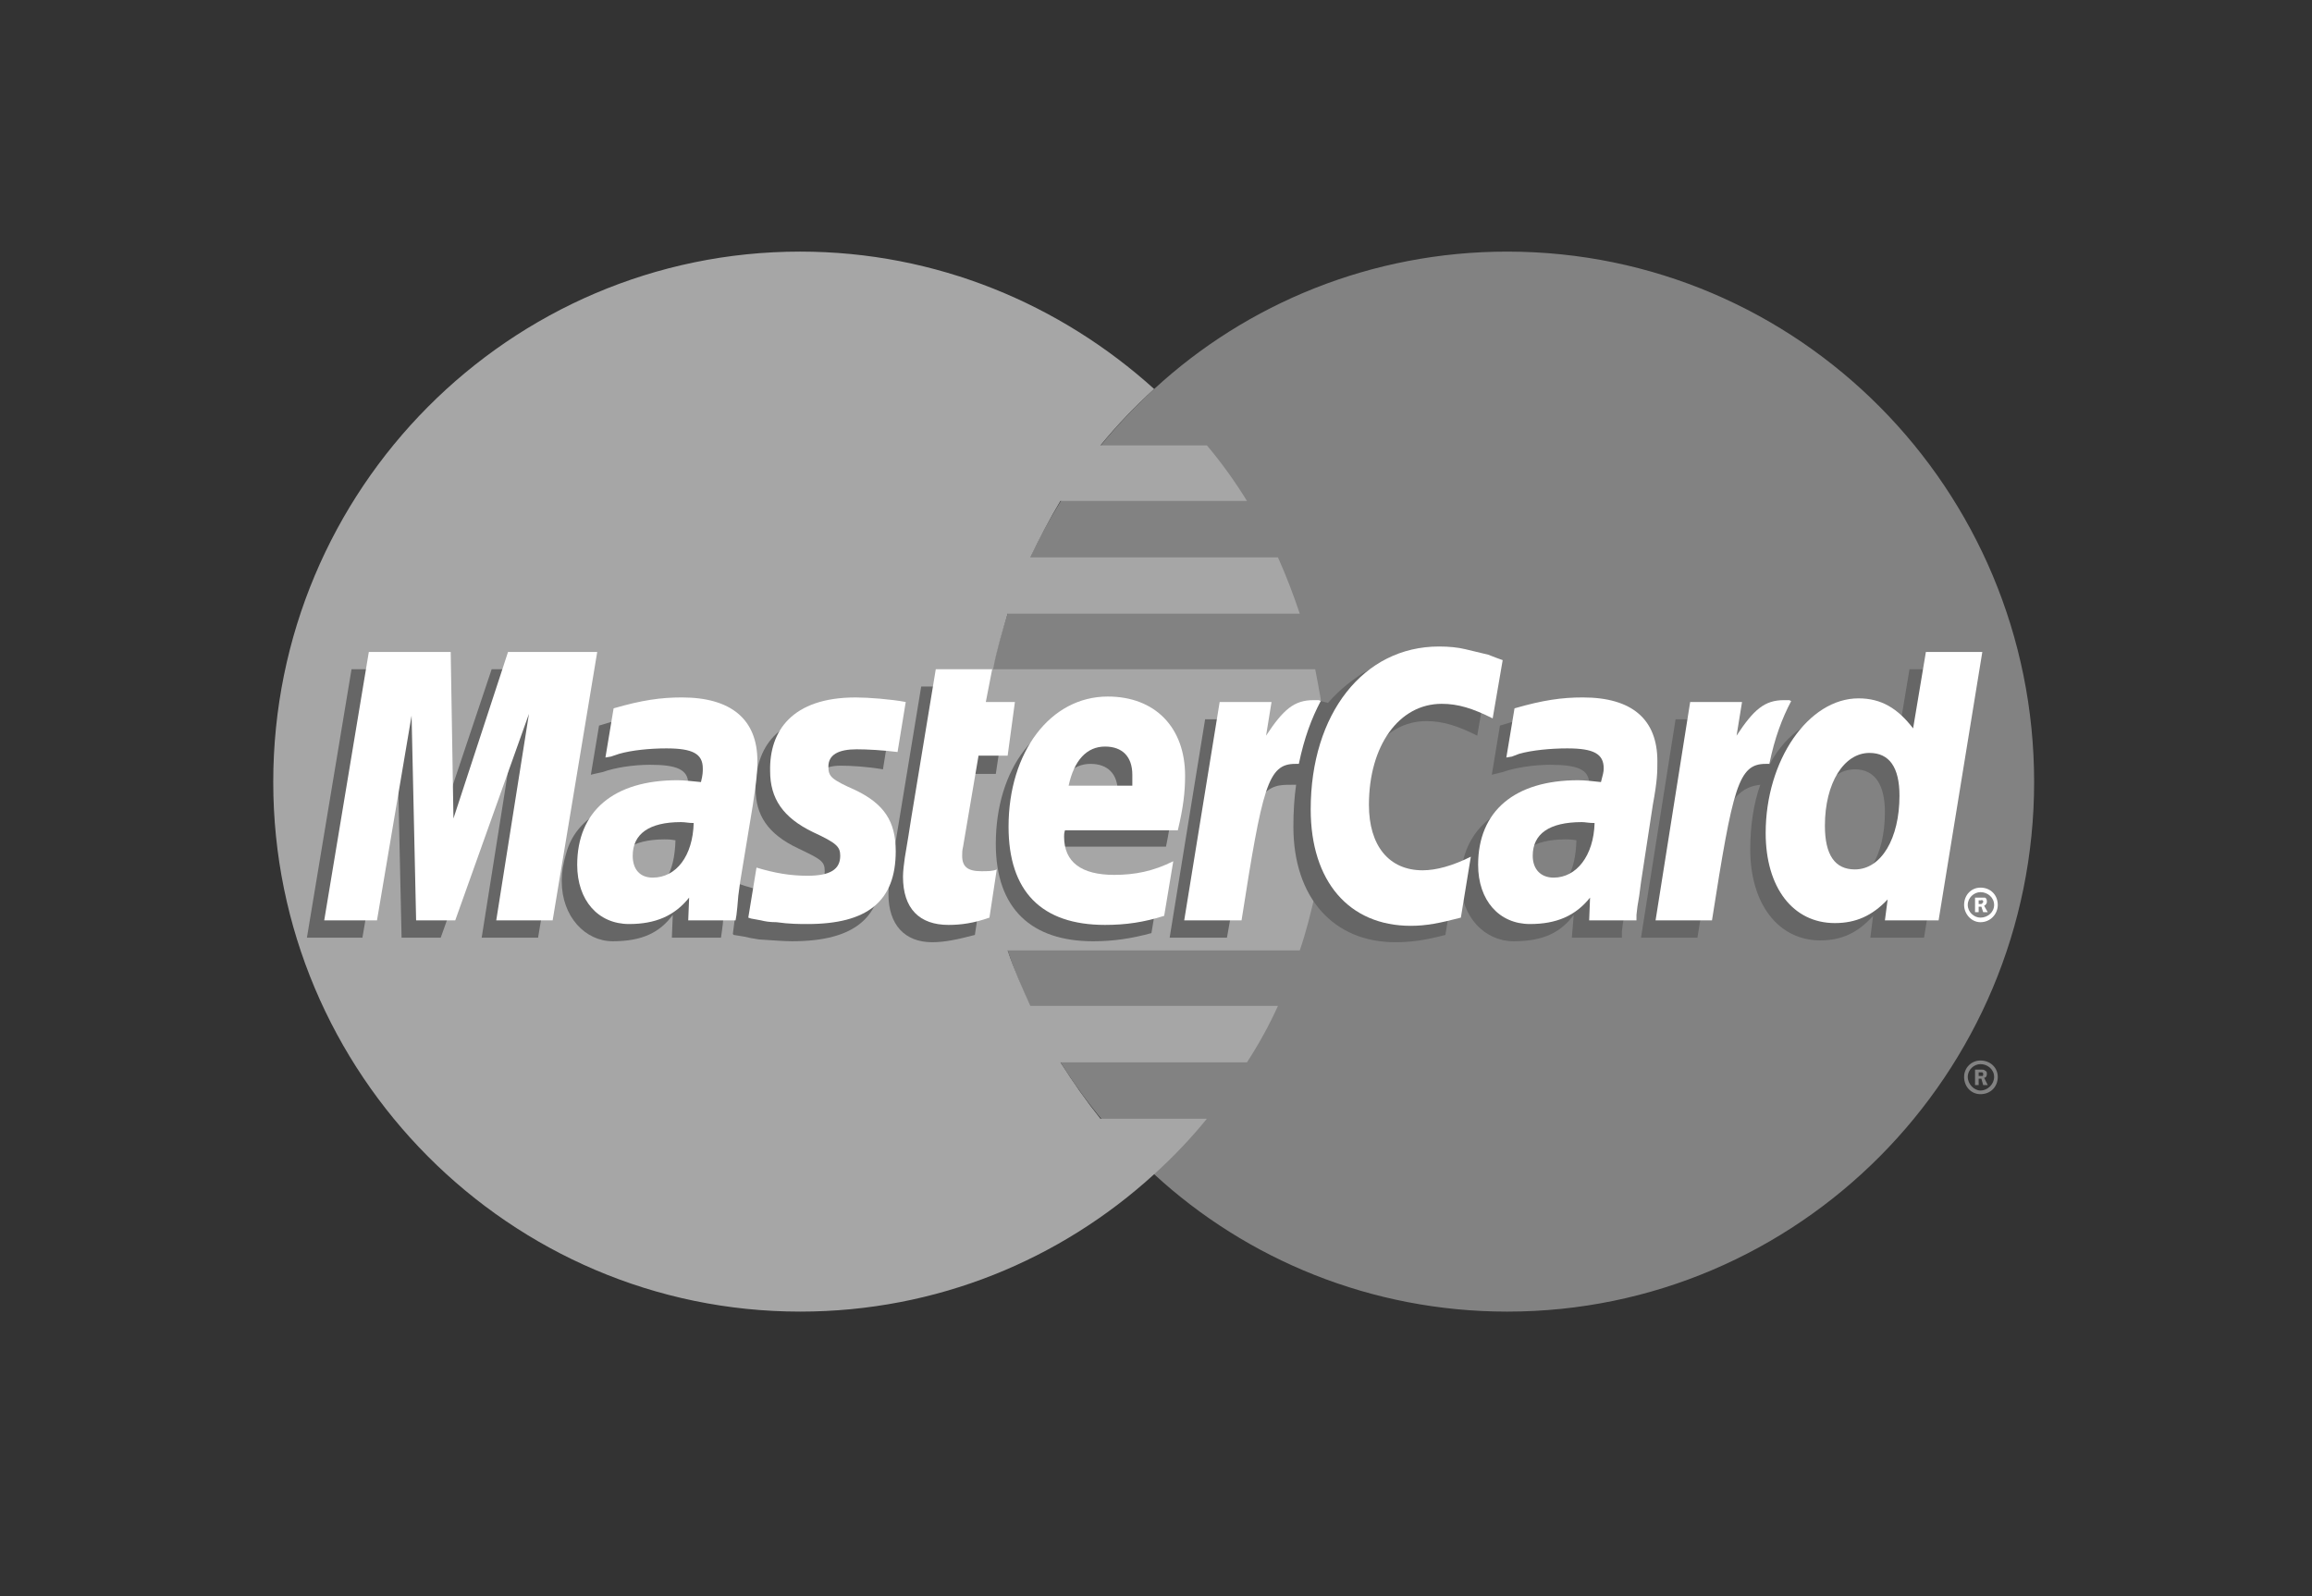 <?xml version="1.0" encoding="utf-8"?>
<!-- Generator: Adobe Illustrator 16.0.0, SVG Export Plug-In . SVG Version: 6.00 Build 0)  -->
<!DOCTYPE svg PUBLIC "-//W3C//DTD SVG 1.1//EN" "http://www.w3.org/Graphics/SVG/1.1/DTD/svg11.dtd">
<svg version="1.1" id="Layer_1" xmlns="http://www.w3.org/2000/svg" xmlns:xlink="http://www.w3.org/1999/xlink" x="0px" y="0px"
	 width="492.579px" height="340.157px" viewBox="0 0 492.579 340.157" enable-background="new 0 0 492.579 340.157"
	 xml:space="preserve">
<rect x="0" y="0" width="492.579" height="340.157" fill="#333333" stroke="none"/>
<g>
	<g>
		<g>
			<path fill-rule="evenodd" clip-rule="evenodd" fill="#828282" d="M245.898,250.203c19.773,18.226,46.331,29.275,75.221,29.275
				c62.044,0,112.259-50.604,112.259-112.835c0-62.435-50.215-113.031-112.259-113.031c-28.89,0-55.447,11.042-75.221,29.275
				c-22.682,20.744-37.034,50.604-37.034,83.755C208.864,199.801,223.217,229.647,245.898,250.203L245.898,250.203z"/>
			<path fill-rule="evenodd" clip-rule="evenodd" fill="#828282" d="M418.459,229.459c0-1.935,1.549-3.486,3.485-3.486
				c2.134,0,3.686,1.552,3.686,3.486c0,2.137-1.552,3.688-3.686,3.688C420.008,233.148,418.459,231.596,418.459,229.459
				L418.459,229.459z M421.944,232.368c1.549,0,2.91-1.356,2.91-2.908c0-1.553-1.361-2.715-2.91-2.715
				c-1.356,0-2.705,1.162-2.705,2.715C419.239,231.011,420.588,232.368,421.944,232.368L421.944,232.368z M421.56,231.206h-0.772
				v-3.299h1.353c0.199,0,0.585,0,0.772,0.203c0.397,0.188,0.397,0.383,0.397,0.764c0,0.398-0.198,0.773-0.585,0.773l0.769,1.559
				h-0.968l-0.386-1.356h-0.58V231.206v-1.934h0.385c0.195,0,0.395,0,0.395,0c0.187,0,0.187-0.195,0.187-0.398
				c0-0.194,0-0.194-0.187-0.381c0,0-0.199,0-0.395,0h-0.385v0.779V231.206L421.56,231.206z"/>
			<path fill-rule="evenodd" clip-rule="evenodd" fill="#A6A6A6" d="M282.157,154.617c-0.397-4.071-1.166-7.946-1.949-12.017
				h-68.626c0.779-4.071,1.941-7.955,3.1-11.83h62.239c-1.36-4.071-2.912-8.142-4.651-12.018h-52.741
				c1.942-4.071,4.078-8.141,6.402-12.017h39.741c-2.52-4.079-5.42-8.149-8.536-11.83h-22.682
				c3.494-4.266,7.373-8.336,11.444-12.018c-19.968-18.038-46.339-29.275-75.423-29.275c-61.849,0-112.258,50.596-112.258,113.031
				c0,62.231,50.409,112.835,112.258,112.835c29.084,0,55.455-11.05,75.423-29.275l0,0l0,0c4.07-3.681,7.756-7.557,11.237-11.822
				h-22.682c-3.096-3.876-5.812-7.751-8.523-12.018h39.741c2.519-3.884,4.664-7.759,6.598-12.024h-52.741
				c-1.747-3.877-3.486-7.76-4.847-11.831h62.239c1.354-3.876,2.328-7.946,3.287-12.017c0.783-3.885,1.552-7.947,1.949-12.025
				c0.382-3.877,0.581-7.752,0.581-11.823S282.539,158.501,282.157,154.617L282.157,154.617z"/>
			<path fill-rule="evenodd" clip-rule="evenodd" fill="#FFFFFF" d="M418.459,192.822c0-2.137,1.549-3.688,3.485-3.688
				c2.134,0,3.686,1.552,3.686,3.688c0,1.935-1.552,3.681-3.686,3.681C420.008,196.502,418.459,194.756,418.459,192.822
				L418.459,192.822z M421.944,195.528c1.549,0,2.91-1.162,2.91-2.706c0-1.56-1.361-2.722-2.91-2.722
				c-1.356,0-2.705,1.162-2.705,2.722C419.239,194.366,420.588,195.528,421.944,195.528L421.944,195.528z M421.56,194.366h-0.772
				v-3.104h1.353c0.199,0,0.585,0,0.772,0c0.397,0.195,0.397,0.585,0.397,0.967c0,0.195-0.198,0.593-0.585,0.779l0.769,1.357h-0.968
				l-0.386-1.162h-0.58V194.366v-1.738h0.385c0.195,0,0.395,0,0.395-0.203c0.187,0,0.187-0.195,0.187-0.383c0,0,0-0.194-0.187-0.194
				c0-0.195-0.199,0-0.395,0h-0.385v0.78V194.366L421.56,194.366z"/>
			<path fill-rule="evenodd" clip-rule="evenodd" fill="#666666" d="M207.701,199.217c-3.68,0.967-6.395,1.551-9.104,1.551
				c-5.821,0-9.312-3.688-9.312-10.277c0-1.357,0.195-2.715,0.387-4.266l0.775-4.461l0.585-3.689l5.231-31.786H207.9l-1.36,6.972
				h7.37l-1.751,11.635h-7.362l-3.1,19.005c-0.199,0.967-0.199,1.543-0.199,1.934c0,2.527,1.166,3.494,4.071,3.494
				c1.356,0,2.519-0.195,3.684-0.391L207.701,199.217L207.701,199.217z"/>
			<path fill-rule="evenodd" clip-rule="evenodd" fill="#666666" d="M245.317,198.827c-4.266,1.162-8.142,1.739-12.407,1.739
				c-13.187,0-20.751-6.972-20.751-20.744c0-16.088,8.921-27.724,21.329-27.724c9.888,0,16.283,6.598,16.283,16.868
				c0,3.494-0.387,6.784-1.354,11.44h-24.233c-0.195,0.779-0.195,1.162-0.195,1.552c0,5.429,3.686,8.142,10.661,8.142
				c4.465,0,8.345-0.967,12.603-2.908L245.317,198.827L245.317,198.827z M238.144,171.096c0-0.968,0-1.74,0-2.317
				c0-3.884-2.129-6.013-5.818-6.013c-3.875,0-6.59,2.909-7.751,8.33H238.144L238.144,171.096z"/>
			<polygon fill-rule="evenodd" clip-rule="evenodd" fill="#666666" points="114.639,199.801 102.622,199.801 109.602,155.787 
				93.896,199.801 85.559,199.801 84.587,155.982 77.218,199.801 65.388,199.801 74.894,142.6 92.539,142.6 92.928,177.887 
				104.751,142.6 124.138,142.6 114.639,199.801 			"/>
			<path fill-rule="evenodd" clip-rule="evenodd" fill="#666666" d="M143.914,179.049c-1.162-0.194-1.552-0.194-2.324-0.194
				c-6.979,0-10.473,2.714-10.473,6.979c0,2.908,1.747,4.851,4.461,4.851C141.396,190.685,143.724,185.834,143.914,179.049
				L143.914,179.049z M153.608,199.801h-10.466l0.195-4.851c-2.714,3.681-6.402,5.615-12.797,5.615
				c-5.822,0-10.86-5.225-10.86-12.79c0-2.137,0.386-4.07,0.971-6.012c1.938-7.176,9.108-11.636,20.163-11.831
				c1.361,0,3.49,0,5.432,0.195c0.382-1.544,0.382-2.129,0.382-3.096c0-3.104-2.519-4.071-8.142-4.071
				c-3.486,0-7.37,0.577-10.083,1.552l-1.747,0.382l-0.772,0.195l1.747-10.474c5.619-1.747,9.693-2.519,14.154-2.519
				c10.465,0,16.088,4.851,16.088,13.765c0,2.332,0.195,4.07-0.577,9.116l-2.714,16.673l-0.39,2.909l-0.195,2.332l-0.195,1.544
				L153.608,199.801L153.608,199.801z"/>
			<path fill-rule="evenodd" clip-rule="evenodd" fill="#666666" d="M303.876,153.658c3.486,0,6.59,0.959,10.855,3.096l2.133-12.407
				c-1.165-0.585-1.552-0.585-3.111-1.162l-4.839-1.357c-1.552-0.39-3.485-0.585-5.623-0.585c-6.013,0-9.506,0.195-13.183,2.332
				c-1.946,1.349-4.465,3.096-7.183,6.2l-1.548-0.39l-12.407,8.727l0.584-4.851h-12.801l-7.556,46.541h12.207l4.462-25.018
				c0,0,1.75-3.485,2.519-4.655c2.332-2.909,4.266-2.909,6.789-2.909c0.386,0,0.775,0,0.966,0c-0.385,2.714-0.58,5.623-0.58,8.922
				c0,15.121,8.53,24.627,21.718,24.627c3.299,0,6.208-0.389,10.668-1.551l2.138-13.188c-3.883,2.137-7.369,3.104-10.286,3.104
				c-7.175,0-11.44-5.428-11.44-13.959C288.357,162.572,294.761,153.658,303.876,153.658L303.876,153.658z"/>
			<path fill-rule="evenodd" clip-rule="evenodd" fill="#666666" d="M406.824,142.6l-2.715,16.283
				c-2.904-4.453-6.402-6.59-11.058-6.59c-6.399,0-12.399,3.688-16.089,10.668v-0.195l-7.751-4.655l0.771-4.851h-12.991
				l-7.37,46.541h12.021l4.074-25.018c0,0,3.108-3.485,3.876-4.655c1.938-2.324,3.884-2.714,5.436-2.909
				c-1.365,3.877-2.132,8.531-2.132,13.772c0,11.636,6,19.388,14.922,19.388c4.465,0,7.954-1.553,11.252-5.233l-0.588,4.655h11.44
				l9.315-57.201H406.824L406.824,142.6z M391.897,188.743c-4.078,0-6.211-3.104-6.211-9.107c0-9.117,3.879-15.707,9.502-15.707
				c4.266,0,6.398,3.291,6.398,9.109C401.587,182.348,397.707,188.743,391.897,188.743L391.897,188.743z"/>
			<path fill-rule="evenodd" clip-rule="evenodd" fill="#666666" d="M335.865,179.049c-1.161-0.194-1.548-0.194-2.327-0.194
				c-6.984,0-10.47,2.714-10.47,6.979c0,2.908,1.747,4.851,4.453,4.851C333.339,190.685,335.67,185.834,335.865,179.049
				L335.865,179.049z M345.555,199.801h-10.668l0.398-4.851c-2.719,3.681-6.398,5.615-12.802,5.615
				c-6.013,0-11.241-5.038-11.241-12.79c0-11.051,8.325-17.843,21.512-17.843c1.364,0,3.485,0,5.232,0.195
				c0.402-1.544,0.59-2.129,0.59-3.096c0-3.104-2.523-4.071-8.341-4.071c-3.299,0-7.366,0.577-10.084,1.552l-1.552,0.382
				l-0.765,0.195l1.732-10.474c5.63-1.747,9.704-2.519,14.153-2.519c10.474,0,15.901,4.851,15.901,13.765
				c0,2.332,0.391,4.07-0.577,9.116l-2.519,16.673l-0.391,2.909l-0.393,2.332l-0.188,1.544V199.801L345.555,199.801z"/>
			<path fill-rule="evenodd" clip-rule="evenodd" fill="#666666" d="M179.012,163.149c2.328,0,5.619,0.195,9.104,0.779l1.75-10.855
				c-3.488-0.39-8.146-0.975-10.854-0.975c-13.573,0-18.034,7.37-18.034,15.901c0,5.623,2.519,9.695,9.116,12.798
				c4.844,2.323,5.616,2.713,5.616,4.842c0,2.909-2.515,4.656-7.167,4.656c-3.688,0-7.174-0.578-11.058-1.934l-1.349,10.66
				l0.187,0.195l2.328,0.381c0.776,0.203,1.751,0.391,3.101,0.586c2.913,0.195,5.427,0.382,6.979,0.382
				c13.578,0,19.201-5.225,19.201-15.503c0-6.403-3.104-10.279-9.117-12.993c-5.233-2.324-5.817-2.713-5.817-4.851
				C172.995,165.091,175.326,163.149,179.012,163.149L179.012,163.149z"/>
			<path fill-rule="evenodd" clip-rule="evenodd" fill="#FFFFFF" d="M320.151,140.658l-2.132,12.416
				c-4.267-2.137-7.366-3.104-10.853-3.104c-9.116,0-15.511,8.914-15.511,21.523c0,8.719,4.27,13.951,11.44,13.951
				c2.901,0,6.403-0.967,10.27-2.9l-2.124,12.984c-4.461,1.162-7.366,1.747-10.665,1.747c-13.187,0-21.328-9.499-21.328-24.814
				c0-20.362,11.245-34.704,27.334-34.704c2.128,0,4.07,0.195,5.622,0.577l4.847,1.162
				C318.6,140.081,318.998,140.276,320.151,140.658L320.151,140.658z"/>
			<path fill-rule="evenodd" clip-rule="evenodd" fill="#FFFFFF" d="M280.991,149.19c-0.386,0-0.783,0-1.165,0
				c-4.07,0-6.391,1.941-10.084,7.564l1.163-7.174h-11.052l-7.552,46.533h12.216c4.453-28.503,5.619-33.346,11.433-33.346
				c0.39,0,0.39,0,0.772,0c1.169-5.623,2.721-9.693,4.655-13.382L280.991,149.19L280.991,149.19z"/>
			<path fill-rule="evenodd" clip-rule="evenodd" fill="#FFFFFF" d="M210.803,195.528c-3.292,1.162-6.006,1.553-8.72,1.553
				c-6.207,0-9.697-3.486-9.697-10.279c0-1.162,0.199-2.713,0.391-4.062l0.775-4.664l0.577-3.673l5.24-31.802h12.018l-1.356,6.979
				h6.199l-1.548,11.44h-6.204l-3.29,19.387c-0.195,0.779-0.195,1.357-0.195,1.941c0,2.324,1.161,3.291,4.071,3.291
				c1.356,0,2.519,0,3.298-0.382L210.803,195.528L210.803,195.528z"/>
			<path fill-rule="evenodd" clip-rule="evenodd" fill="#FFFFFF" d="M164.078,164.319c0,5.81,2.717,9.889,9.117,12.984
				c5.038,2.332,5.817,3.104,5.817,5.045c0,2.909-2.138,4.258-6.984,4.258c-3.685,0-6.979-0.576-10.855-1.738l-1.747,10.66
				l0.582,0.195l2.133,0.39c0.776,0.194,1.747,0.39,3.299,0.39c2.714,0.391,5.037,0.391,6.589,0.391
				c12.799,0,18.811-4.852,18.811-15.52c0-6.395-2.523-10.075-8.531-12.984c-5.233-2.332-5.817-2.909-5.817-5.046
				c0-2.519,2.136-3.681,6.012-3.681c2.325,0,5.615,0.187,8.724,0.577l1.742-10.66c-3.101-0.585-7.947-0.967-10.66-0.967
				C168.729,148.612,163.886,155.787,164.078,164.319L164.078,164.319z"/>
			<path fill-rule="evenodd" clip-rule="evenodd" fill="#FFFFFF" d="M413.023,196.113h-11.437l0.585-4.461
				c-3.303,3.494-6.788,5.038-11.249,5.038c-8.922,0-14.739-7.557-14.739-19.191c0-15.512,9.116-28.691,19.784-28.691
				c4.851,0,8.337,2.128,11.628,6.395l2.722-16.283h12.021L413.023,196.113L413.023,196.113z M395.188,185.257
				c5.63,0,9.502-6.598,9.502-15.706c0-6.013-2.133-9.116-6.402-9.116c-5.424,0-9.486,6.402-9.486,15.511
				C388.802,182.154,390.923,185.257,395.188,185.257L395.188,185.257z"/>
			<path fill-rule="evenodd" clip-rule="evenodd" fill="#FFFFFF" d="M248.032,195.146c-4.267,1.356-8.139,1.935-12.604,1.935
				c-13.572,0-20.552-7.176-20.552-20.939c0-15.901,8.918-27.723,21.138-27.723c10.083,0,16.474,6.589,16.474,16.868
				c0,3.494-0.386,6.784-1.548,11.635h-24.042c-0.191,0.578-0.191,0.967-0.191,1.357c0,5.428,3.681,8.141,10.664,8.141
				c4.456,0,8.329-0.779,12.598-2.908L248.032,195.146L248.032,195.146z M241.247,167.415c0-0.967,0-1.739,0-2.324
				c0-3.876-2.133-6.013-5.818-6.013c-3.879,0-6.59,2.909-7.755,8.337H241.247L241.247,167.415z"/>
			<polygon fill-rule="evenodd" clip-rule="evenodd" fill="#FFFFFF" points="117.743,196.113 105.726,196.113 112.697,152.098 
				96.991,196.113 88.655,196.113 87.688,152.488 80.318,196.113 69.077,196.113 78.579,138.919 96.024,138.919 96.609,174.402 
				108.237,138.919 127.241,138.919 117.743,196.113 			"/>
			<path fill-rule="evenodd" clip-rule="evenodd" fill="#FFFFFF" d="M147.794,175.369c-1.166,0-1.743-0.194-2.718-0.194
				c-6.785,0-10.274,2.52-10.274,7.174c0,2.909,1.552,4.656,4.27,4.656C144.109,187.004,147.604,182.348,147.794,175.369
				L147.794,175.369z M156.712,196.113h-10.083l0.195-4.851c-3.1,3.884-7.174,5.631-12.797,5.631c-6.59,0-11.051-5.046-11.051-12.61
				c0-11.44,7.756-18.03,21.329-18.03c1.356,0,3.104,0.194,5.038,0.39c0.39-1.552,0.39-2.129,0.39-2.909
				c0-3.104-2.128-4.266-7.751-4.266c-3.494,0-7.37,0.382-10.083,1.162l-1.747,0.585l-1.162,0.195l1.743-10.474
				c6.008-1.746,10.083-2.324,14.54-2.324c10.474,0,16.096,4.648,16.096,13.569c0,2.332-0.195,4.071-0.967,9.311l-2.718,16.479
				l-0.386,2.901l-0.199,2.331l-0.191,1.747L156.712,196.113L156.712,196.113z"/>
			<path fill-rule="evenodd" clip-rule="evenodd" fill="#FFFFFF" d="M339.733,175.369c-1.345,0-1.942-0.194-2.709-0.194
				c-6.984,0-10.471,2.52-10.471,7.174c0,2.909,1.747,4.656,4.465,4.656C335.865,187.004,339.542,182.348,339.733,175.369
				L339.733,175.369z M348.655,196.113h-10.079l0.19-4.851c-3.097,3.884-7.167,5.631-12.797,5.631
				c-6.586,0-11.051-5.046-11.051-12.61c0-11.44,7.756-18.03,21.32-18.03c1.365,0,3.112,0.194,4.851,0.39
				c0.398-1.552,0.586-2.129,0.586-2.909c0-3.104-2.134-4.266-7.756-4.266c-3.485,0-7.557,0.382-10.271,1.162l-1.548,0.585
				l-1.17,0.195l1.743-10.474c6.017-1.746,10.079-2.324,14.548-2.324c10.47,0,15.886,4.648,15.886,13.569
				c0,2.332,0,4.071-0.967,9.311l-2.52,16.479l-0.382,2.901l-0.383,2.331l-0.202,1.747V196.113L348.655,196.113z"/>
			<path fill-rule="evenodd" clip-rule="evenodd" fill="#FFFFFF" d="M381.229,149.19c-0.382,0-0.78,0-1.162,0
				c-4.07,0-6.403,1.941-10.084,7.564l1.163-7.174h-11.051l-7.37,46.533h12.018c4.469-28.503,5.631-33.346,11.44-33.346
				c0.397,0,0.397,0,0.779,0c1.166-5.623,2.718-9.693,4.652-13.382L381.229,149.19L381.229,149.19z"/>
		</g>
	</g>
</g>
</svg>
